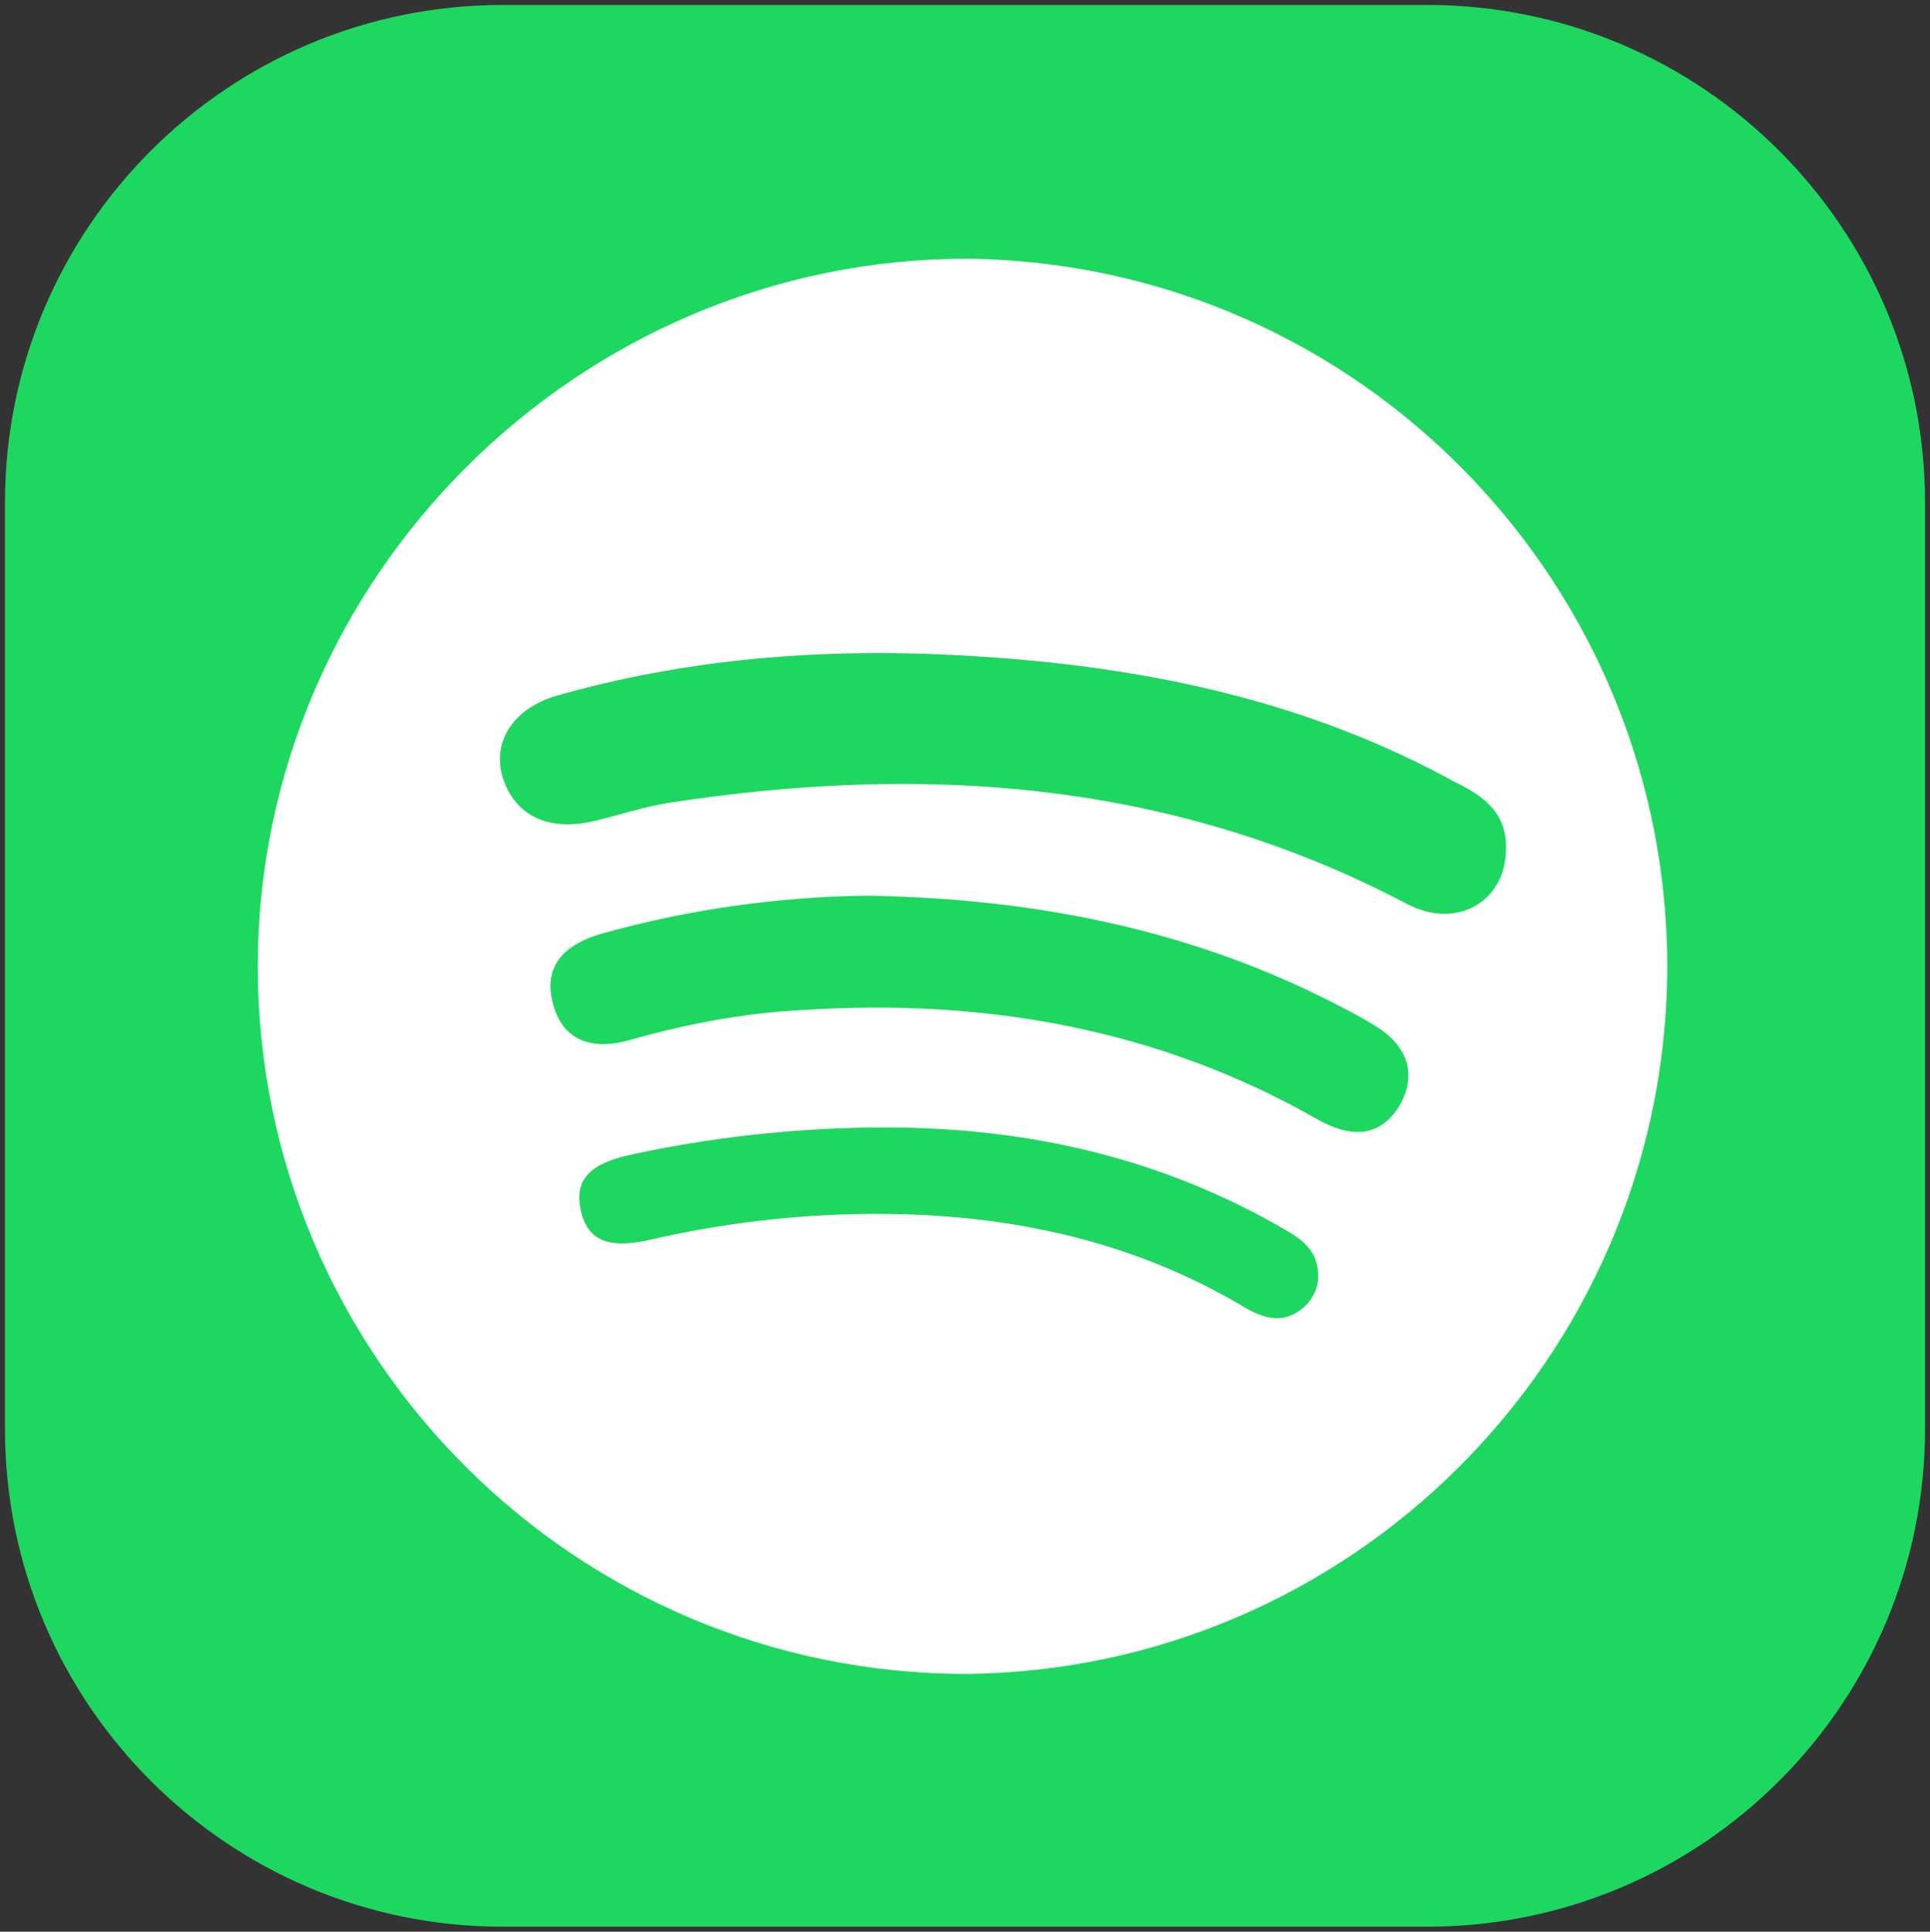<?xml version="1.0" encoding="utf-8"?>
<!-- Generator: Adobe Illustrator 22.1.0, SVG Export Plug-In . SVG Version: 6.00 Build 0)  -->
<svg version="1.1" id="Calque_1" xmlns="http://www.w3.org/2000/svg" xmlns:xlink="http://www.w3.org/1999/xlink" x="0px" y="0px"
	 viewBox="0 0 193.9 194.1" style="enable-background:new 0 0 193.9 194.1;" xml:space="preserve">
<rect x="0" y="0" width="193.9" height="194.1" fill="#333333" stroke="none"/>
<style type="text/css">
	.st0{fill:#1ED760;}
	.st1{fill:#FFFFFF;}
	.st2{fill:none;}
</style>
<title>5_1</title>
<g id="Calque_2_1_">
	<g id="Calque_1-2">
		<path class="st0" d="M50.5,0.5h92.9c27.6,0,50,22.4,50,50v93.1c0,27.6-22.4,50-50,50H50.5c-27.6,0-50-22.4-50-50V50.5
			C0.5,22.9,22.9,0.5,50.5,0.5z"/>
		<path class="st1" d="M97.1,168.2c-39.3,0-71.2-31.9-71.2-71.1c0,0,0,0,0,0c0-39.1,32.3-71.2,71.4-71.1
			c39.3,0.5,70.7,32.8,70.2,72.1C166.9,136.6,135.7,167.8,97.1,168.2L97.1,168.2z"/>
		<path class="st0" d="M151.3,85.3c0,5.3-5,8.2-10,5.5C117.7,78.4,92.8,76.7,67,80.7c-2.4,0.4-4.8,1.2-7.3,1.8
			c-4.7,1.1-8-0.6-9.2-4.4c-1.1-3.7,1.2-7.1,5.8-8.3c13.9-3.9,28.2-4.8,42.6-3.8c16.6,1.1,32.6,4.5,47.3,12.6
			C149.1,80,151.4,81.7,151.3,85.3z"/>
		<path class="st0" d="M87.2,90c17.1,0.3,32.8,3.5,47.4,11.1c1,0.5,2.1,1.1,3.1,1.7c3.4,1.9,4.9,4.8,2.9,8.3c-2,3.3-5,3.2-8.2,1.4
			c-16.1-9.2-33.6-12.2-51.9-11c-5.8,0.3-11.6,1.4-17.2,3c-3.8,1.1-6.9,0.1-7.8-3.9c-0.9-3.8,1.5-5.8,5-6.8
			C69.1,91.4,78.1,90.1,87.2,90z"/>
		<path class="st0" d="M87.5,113.3c14.9-0.2,28.4,2.8,40.8,9.8c1.9,1.1,3.9,2.1,4.1,4.6c0.2,1.5-0.5,3-1.7,3.9
			c-1.9,1.4-3.7,0.9-5.6-0.2c-10.7-6.4-22.4-9.1-34.7-9.4c-8.5-0.2-17,0.7-25.2,2.6c-3.2,0.7-6,0.6-6.8-2.8c-1-3.9,1.9-5.1,5.1-5.8
			C71.4,114.3,79.4,113.4,87.5,113.3z"/>
		<path class="st2" d="M169.7,25.9H25.2v144.7h144.5L169.7,25.9z"/>
	</g>
</g>
</svg>
